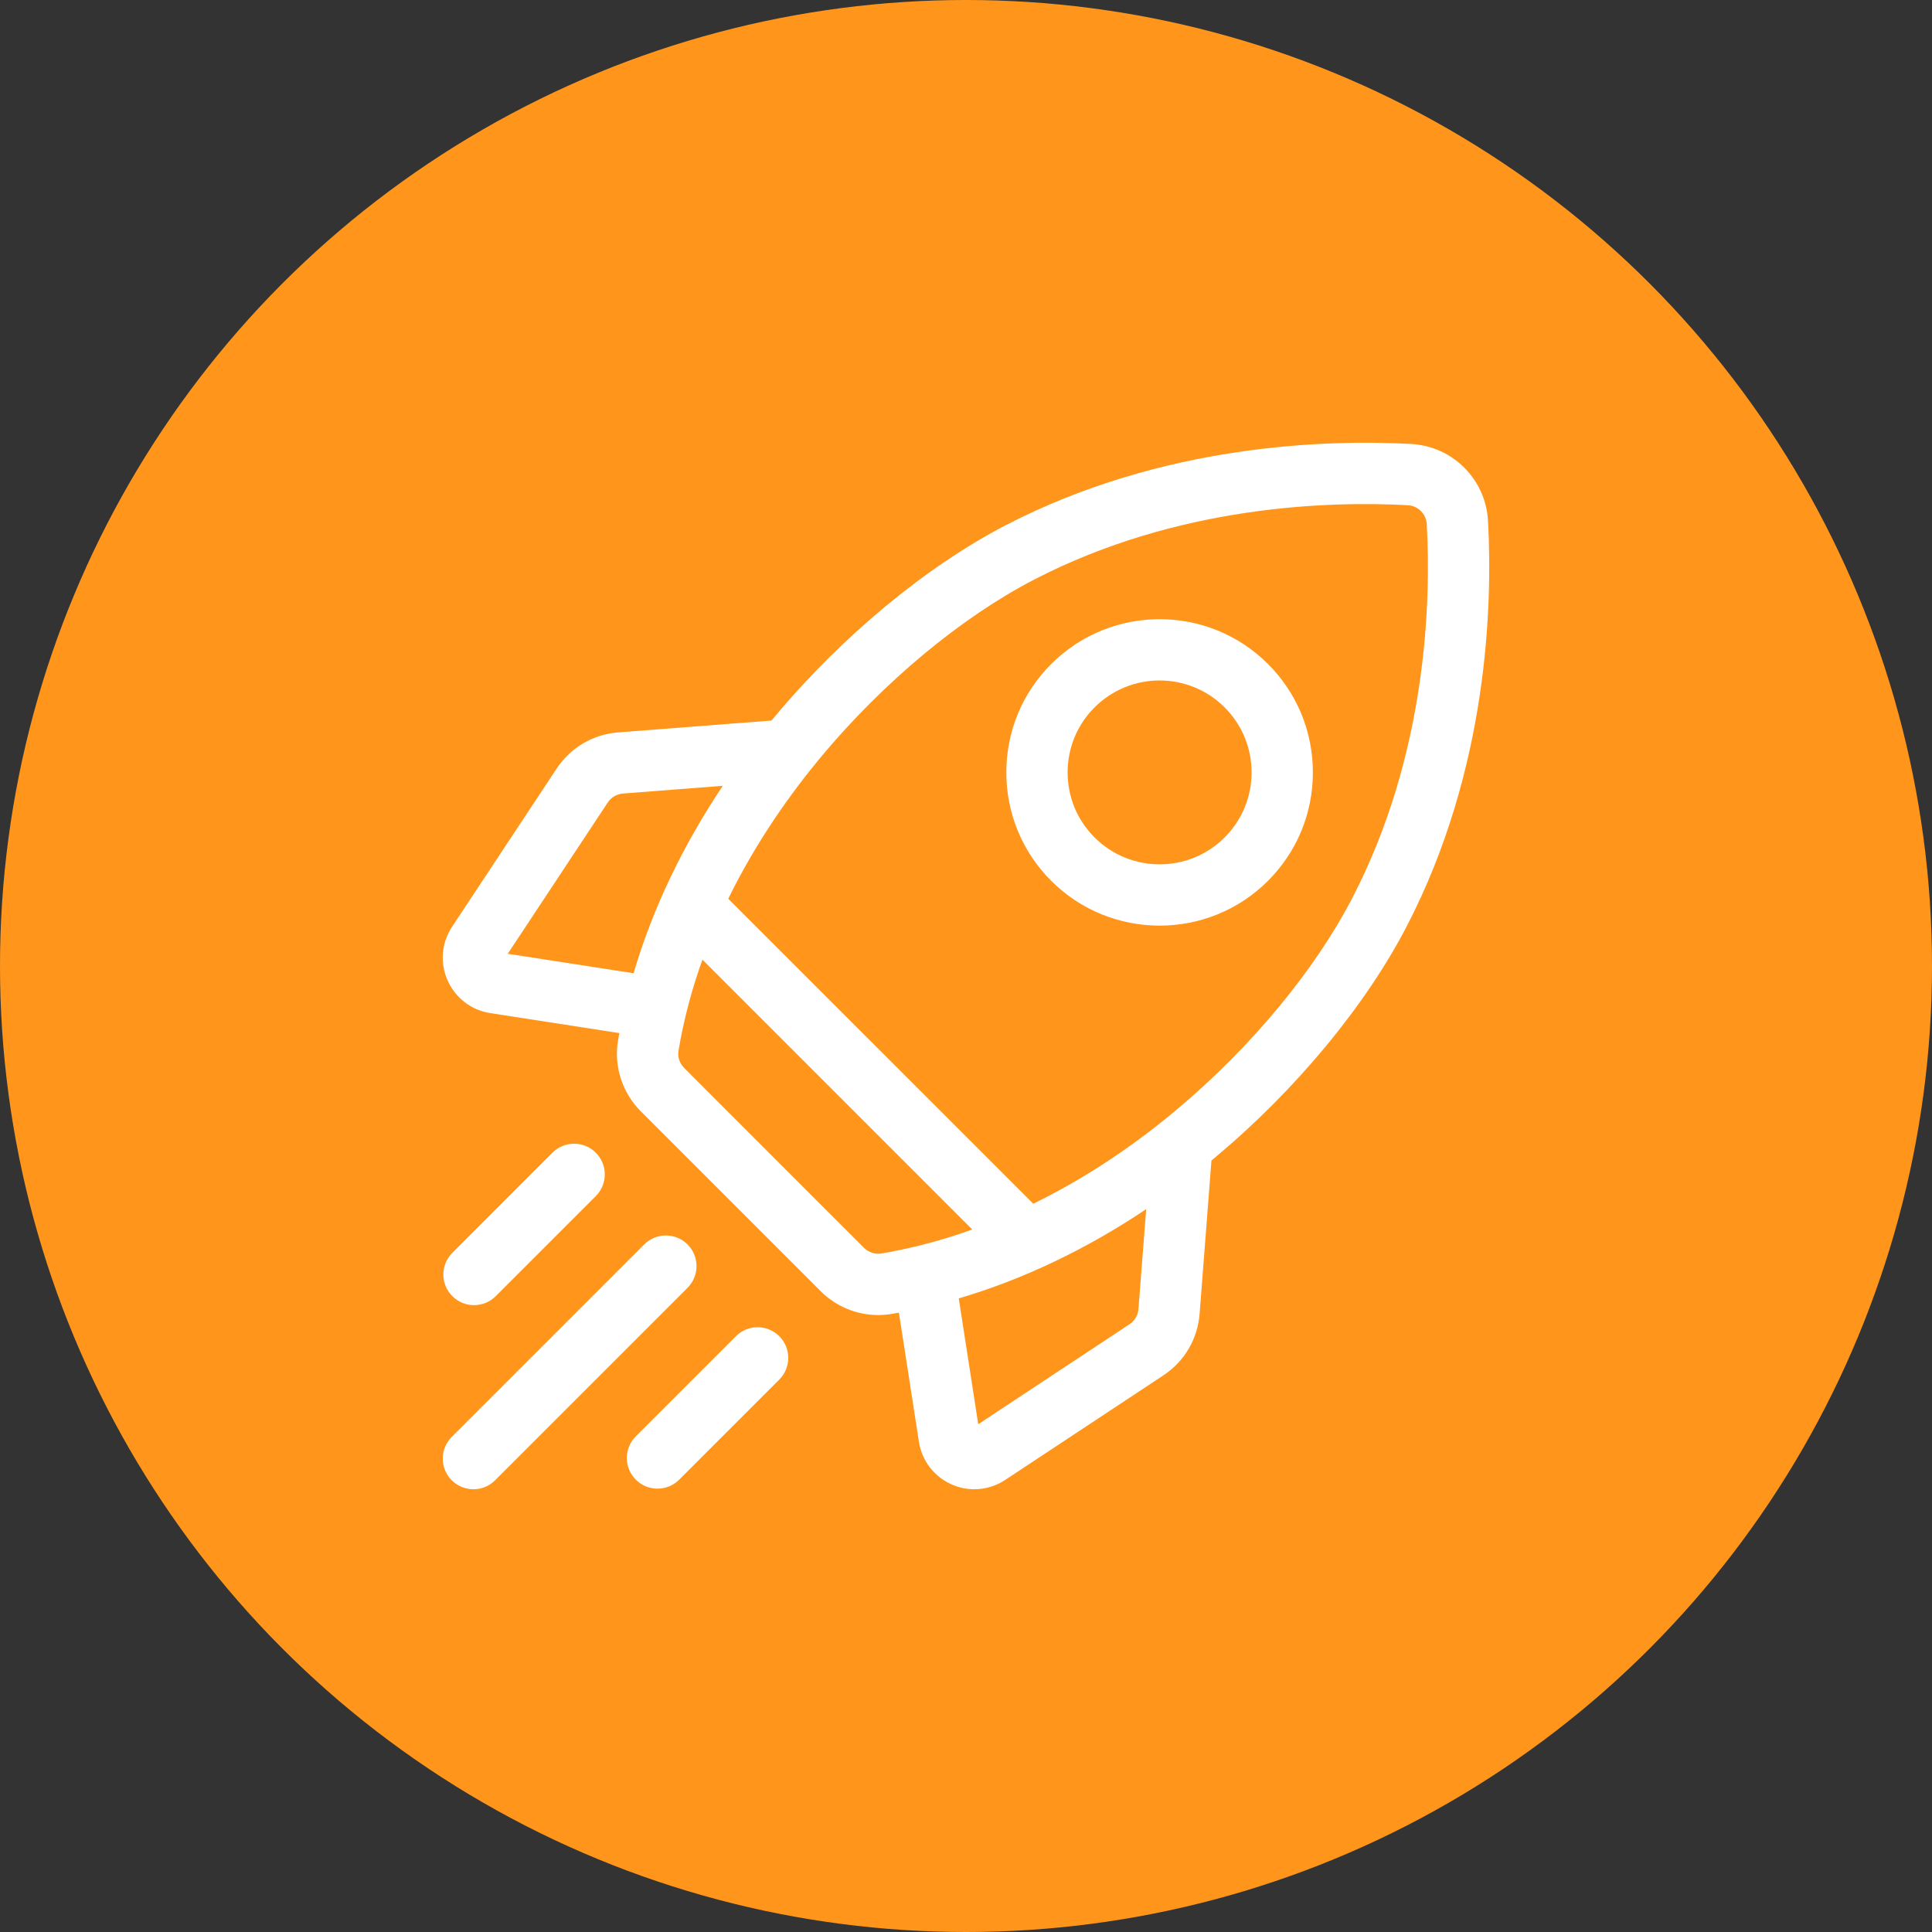 <svg width="48" height="48" viewBox="0 0 48 48" fill="none" xmlns="http://www.w3.org/2000/svg">
<rect x="0" y="0" width="48" height="48" fill="#333333" stroke="none"/>
<circle cx="24" cy="24" r="24" fill="#FF961B"/>
<g clip-path="url(#clip0)">
<path d="M36.969 12.941C36.913 11.908 36.092 11.087 35.059 11.03C32.975 10.917 28.897 11.027 24.997 13.044C23.01 14.072 20.907 15.816 19.23 17.827C19.209 17.852 19.189 17.877 19.168 17.902L15.361 18.196C14.734 18.244 14.176 18.573 13.829 19.097L11.231 23.026C10.969 23.424 10.927 23.921 11.12 24.357C11.312 24.793 11.709 25.097 12.18 25.17L15.388 25.667C15.376 25.729 15.365 25.791 15.354 25.854C15.248 26.492 15.459 27.149 15.921 27.611L20.389 32.079C20.772 32.462 21.289 32.672 21.818 32.672C21.927 32.672 22.037 32.663 22.146 32.645C22.209 32.635 22.271 32.623 22.333 32.612L22.83 35.82C22.903 36.291 23.207 36.687 23.643 36.88C23.824 36.961 24.016 37 24.207 37C24.475 37 24.741 36.922 24.974 36.768L28.903 34.171C29.427 33.824 29.756 33.266 29.804 32.639L30.098 28.832C30.123 28.811 30.148 28.791 30.173 28.77C32.184 27.093 33.927 24.99 34.956 23.002C36.972 19.103 37.083 15.025 36.969 12.941ZM28.063 32.9L24.304 35.385L23.82 32.258C25.408 31.791 26.98 31.043 28.477 30.041L28.285 32.522C28.273 32.676 28.192 32.814 28.063 32.9ZM21.466 31.002L16.998 26.533C16.884 26.419 16.831 26.259 16.857 26.105C16.99 25.311 17.196 24.554 17.452 23.842L24.156 30.547C23.301 30.853 22.535 31.036 21.895 31.143C21.74 31.168 21.58 31.116 21.466 31.002ZM15.478 19.715L17.958 19.523C16.956 21.02 16.208 22.591 15.741 24.18L12.615 23.696L15.1 19.937C15.185 19.808 15.323 19.727 15.478 19.715ZM29.197 27.6C27.966 28.627 26.772 29.369 25.671 29.906L18.093 22.329C18.797 20.892 19.656 19.695 20.399 18.803C21.952 16.942 23.883 15.336 25.698 14.397C29.276 12.546 33.047 12.447 34.976 12.552C35.231 12.566 35.434 12.769 35.448 13.024C35.553 14.953 35.453 18.724 33.602 22.302C32.664 24.117 31.058 26.048 29.197 27.6Z" fill="white"/>
<path d="M28.81 22.997C29.785 22.997 30.761 22.626 31.503 21.884C32.222 21.164 32.618 20.208 32.618 19.191C32.618 18.173 32.222 17.217 31.503 16.497C30.018 15.012 27.602 15.013 26.117 16.497C25.398 17.217 25.002 18.173 25.002 19.191C25.002 20.208 25.398 21.164 26.117 21.884C26.86 22.626 27.834 22.997 28.81 22.997ZM27.194 17.575C27.64 17.129 28.225 16.906 28.81 16.906C29.395 16.906 29.98 17.129 30.426 17.575C30.857 18.006 31.095 18.58 31.095 19.19C31.095 19.801 30.857 20.375 30.426 20.806C29.535 21.697 28.085 21.697 27.194 20.806C26.762 20.375 26.525 19.801 26.525 19.191C26.525 18.58 26.762 18.006 27.194 17.575Z" fill="white"/>
<path d="M11.777 32.426C11.972 32.426 12.167 32.352 12.316 32.203L14.803 29.716C15.1 29.419 15.1 28.937 14.803 28.639C14.505 28.342 14.023 28.342 13.725 28.639L11.239 31.126C10.941 31.424 10.941 31.906 11.239 32.203C11.387 32.352 11.582 32.426 11.777 32.426Z" fill="white"/>
<path d="M17.082 30.918C16.784 30.621 16.302 30.621 16.004 30.918L11.223 35.7C10.926 35.997 10.926 36.48 11.223 36.777C11.372 36.926 11.567 37 11.762 37C11.957 37 12.152 36.926 12.3 36.777L17.081 31.996C17.379 31.698 17.379 31.216 17.082 30.918Z" fill="white"/>
<path d="M18.284 33.198L15.797 35.685C15.499 35.982 15.499 36.464 15.797 36.762C15.945 36.911 16.14 36.985 16.335 36.985C16.53 36.985 16.725 36.911 16.874 36.762L19.361 34.275C19.658 33.977 19.658 33.495 19.361 33.198C19.063 32.9 18.581 32.9 18.284 33.198Z" fill="white"/>
</g>
<defs>
<clipPath id="clip0">
<rect width="26" height="26" fill="white" transform="translate(11 11)"/>
</clipPath>
</defs>
</svg>
